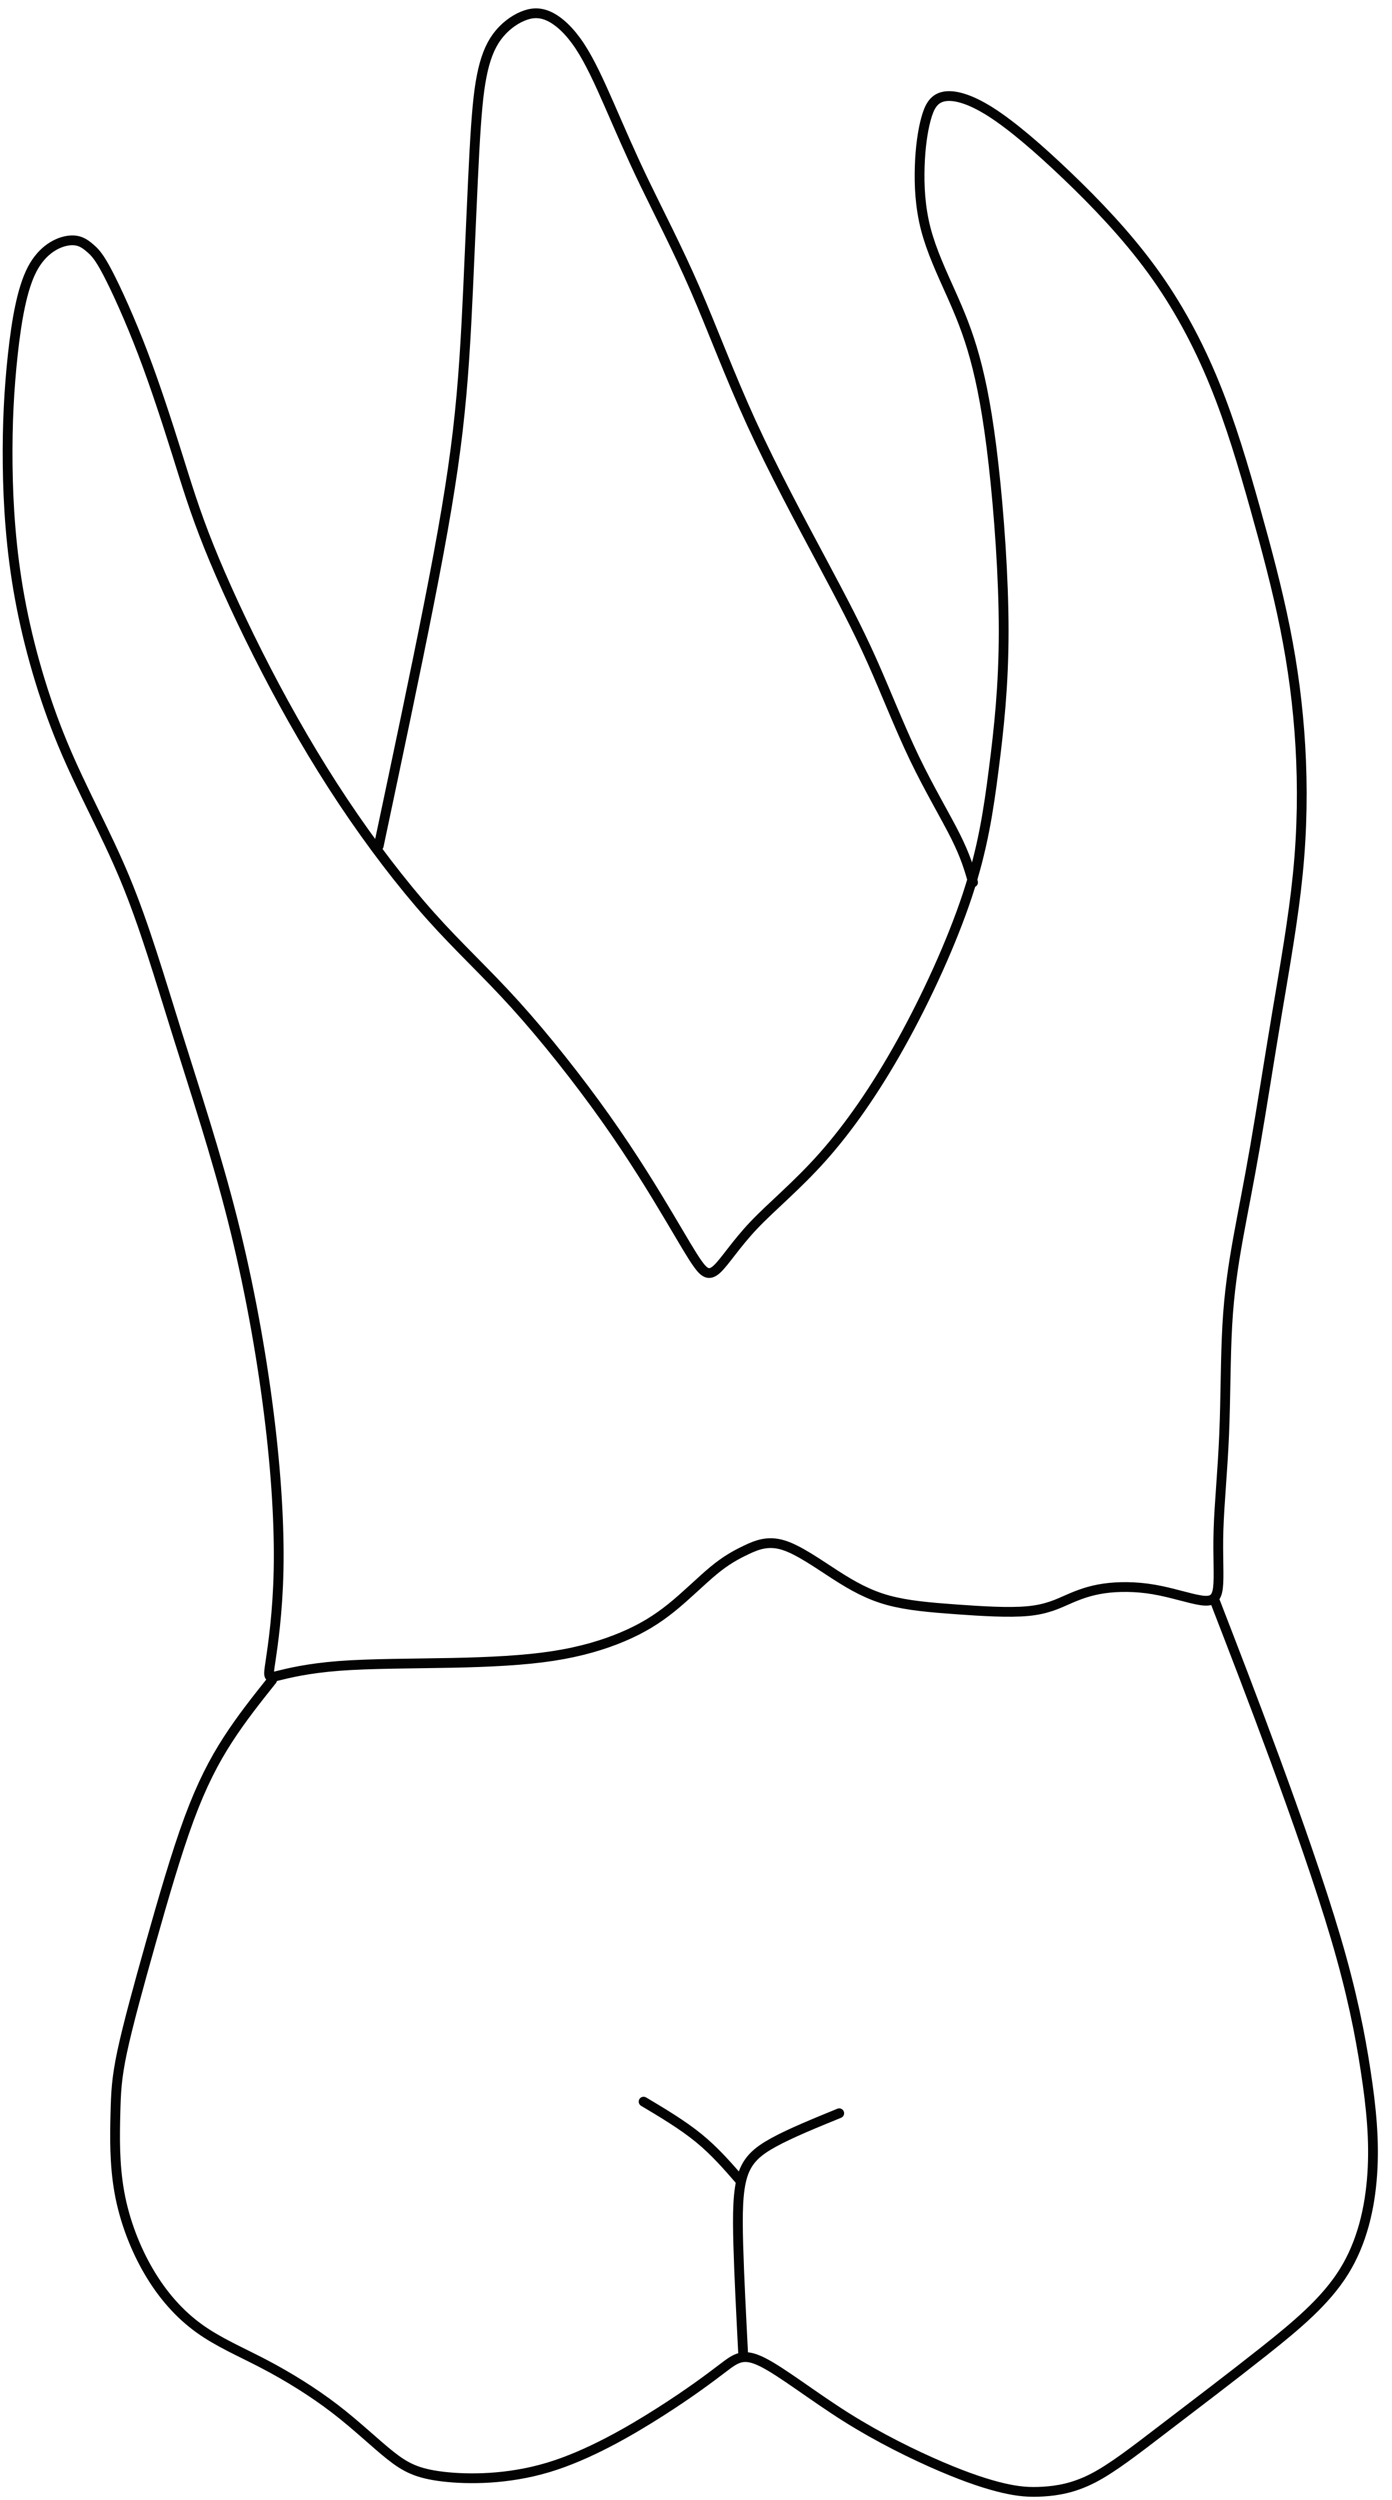 <?xml version="1.0" encoding="UTF-8" standalone="no"?><!-- Created with Inkscape (http://www.inkscape.org/) --><svg   width="39"   height="70"   viewBox="0 0 10.319 18.521"   version="1.1"   id="svg3956"   inkscape:version="1.2.2 (732a01da63, 2022-12-09)"   inkscape:export-filename="dente_16_cima_notplain.svg"   inkscape:export-xdpi="96"   inkscape:export-ydpi="96"   sodipodi:docname="dente_16_cima.svg"   xmlns:inkscape="http://www.inkscape.org/namespaces/inkscape"   xmlns:sodipodi="http://sodipodi.sourceforge.net/DTD/sodipodi-0.dtd"   xmlns="http://www.w3.org/2000/svg"   xmlns:svg="http://www.w3.org/2000/svg">  <sodipodi:namedview     id="namedview3958"     pagecolor="#ffffff"     bordercolor="#000000"     borderopacity="0.25"     inkscape:showpageshadow="2"     inkscape:pageopacity="0.0"     inkscape:pagecheckerboard="0"     inkscape:deskcolor="#d1d1d1"     inkscape:document-units="px"     showgrid="false"     inkscape:zoom="4.1776837"     inkscape:cx="-29.083102"     inkscape:cy="47.394685"     inkscape:window-width="1920"     inkscape:window-height="1009"     inkscape:window-x="-8"     inkscape:window-y="-8"     inkscape:window-maximized="1"     inkscape:current-layer="layer7" />  <defs     id="defs3953">    <inkscape:path-effect       effect="bspline"       id="path-effect1139"       is_visible="true"       lpeversion="1"       weight="33.333"       steps="2"       helper_size="0"       apply_no_weight="true"       apply_with_weight="true"       only_selected="false" />    <inkscape:path-effect       effect="bspline"       id="path-effect1143"       is_visible="true"       lpeversion="1"       weight="33.333"       steps="2"       helper_size="0"       apply_no_weight="true"       apply_with_weight="true"       only_selected="false" />    <inkscape:path-effect       effect="bspline"       id="path-effect1147"       is_visible="true"       lpeversion="1"       weight="33.333"       steps="2"       helper_size="0"       apply_no_weight="true"       apply_with_weight="true"       only_selected="false" />    <inkscape:path-effect       effect="bspline"       id="path-effect1151"       is_visible="true"       lpeversion="1"       weight="33.333"       steps="2"       helper_size="0"       apply_no_weight="true"       apply_with_weight="true"       only_selected="false" />    <inkscape:path-effect       effect="bspline"       id="path-effect1225"       is_visible="true"       lpeversion="1"       weight="33.333"       steps="2"       helper_size="0"       apply_no_weight="true"       apply_with_weight="true"       only_selected="false" />  </defs>  <g     inkscape:groupmode="layer"     id="layer7"     inkscape:label="Image 7"     transform="matrix(0.07,0,0,0.07,-14.064,-4.002)">    <path       style="fill:none;stroke:#030303;stroke-width:1.035;stroke-linecap:round;stroke-linejoin:round;stroke-dasharray:none;stroke-opacity:1;paint-order:stroke fill markers"       d="m 229.552,233.052 c 0.257,-1.724 0.772,-5.173 0.865,-9.732 0.093,-4.559 -0.234,-10.228 -1.04,-16.632 -0.806,-6.404 -2.09,-13.544 -3.837,-20.454 -1.747,-6.91 -3.958,-13.59 -5.856,-19.649 -1.898,-6.058 -3.484,-11.495 -5.534,-16.427 -2.05,-4.933 -4.566,-9.361 -6.606,-14.279 -2.041,-4.918 -3.606,-10.326 -4.539,-15.421 -0.933,-5.094 -1.233,-9.875 -1.281,-14.151 -0.048,-4.276 0.158,-8.048 0.549,-11.627 0.391,-3.578 0.966,-6.963 2.062,-9.043 1.096,-2.08 2.711,-2.855 3.827,-3.006 1.116,-0.151 1.733,0.319 2.26,0.768 0.527,0.448 0.964,0.874 1.892,2.644 0.927,1.771 2.345,4.886 3.683,8.383 1.338,3.496 2.596,7.374 3.643,10.703 1.047,3.329 1.882,6.11 3.384,9.857 1.501,3.746 3.668,8.457 6.106,13.158 2.438,4.7 5.147,9.389 8.117,13.846 2.97,4.457 6.2,8.682 9.222,12.069 3.022,3.387 5.837,5.935 9.011,9.442 3.174,3.507 6.709,7.973 9.596,12.05 2.887,4.077 5.126,7.766 6.67,10.357 1.543,2.591 2.391,4.084 3.065,5.023 0.674,0.938 1.175,1.322 2.007,0.572 0.832,-0.75 1.998,-2.633 3.916,-4.656 1.918,-2.023 4.587,-4.185 7.323,-7.264 2.737,-3.079 5.541,-7.075 8.274,-11.988 2.733,-4.913 5.394,-10.744 7.026,-15.672 1.632,-4.928 2.236,-8.955 2.789,-13.27 0.554,-4.315 1.057,-8.919 1.06,-14.645 0.002,-5.726 -0.497,-12.574 -1.078,-17.715 -0.581,-5.142 -1.244,-8.577 -1.986,-11.276 -0.742,-2.699 -1.564,-4.661 -2.525,-6.811 -0.961,-2.15 -2.06,-4.487 -2.663,-6.812 -0.602,-2.325 -0.707,-4.637 -0.639,-6.64 0.068,-2.002 0.309,-3.694 0.656,-4.975 0.346,-1.28 0.798,-2.149 1.851,-2.382 1.053,-0.233 2.706,0.169 4.956,1.59 2.249,1.422 5.095,3.862 8.137,6.77 3.042,2.908 6.279,6.285 8.98,9.986 2.702,3.701 4.869,7.726 6.619,12.007 1.75,4.28 3.084,8.816 4.312,13.185 1.227,4.37 2.348,8.574 3.178,12.712 0.83,4.138 1.37,8.211 1.619,12.487 0.249,4.277 0.207,8.757 -0.267,13.525 -0.474,4.767 -1.381,9.821 -2.227,14.879 -0.846,5.059 -1.631,10.122 -2.32,14.085 -0.689,3.964 -1.28,6.828 -1.79,9.662 -0.509,2.835 -0.936,5.64 -1.134,9.138 -0.199,3.498 -0.169,7.69 -0.331,11.532 -0.161,3.842 -0.513,7.334 -0.6,10.139 -0.086,2.804 0.093,4.921 -0.056,6.123 -0.15,1.202 -0.629,1.491 -1.819,1.314 -1.19,-0.177 -3.091,-0.822 -4.98,-1.145 -1.888,-0.323 -3.763,-0.323 -5.271,-0.107 -1.508,0.216 -2.649,0.648 -3.785,1.146 -1.137,0.498 -2.269,1.061 -4.284,1.251 -2.015,0.19 -4.912,0.007 -7.59,-0.186 -2.678,-0.193 -5.137,-0.396 -7.2,-0.961 -2.063,-0.565 -3.73,-1.492 -5.591,-2.689 -1.861,-1.198 -3.917,-2.667 -5.54,-3.156 -1.624,-0.49 -2.815,0.001 -3.923,0.53 -1.108,0.529 -2.132,1.096 -3.434,2.171 -1.302,1.075 -2.88,2.659 -4.458,3.93 -1.578,1.271 -3.155,2.23 -5.158,3.077 -2.003,0.847 -4.432,1.582 -7.432,2.04 -3,0.457 -6.571,0.637 -10.642,0.72 -4.07,0.083 -8.639,0.07 -11.972,0.325 -3.333,0.255 -5.429,0.778 -6.478,1.04 -1.049,0.262 -1.049,0.262 -0.791,-1.462 z"       id="path1137"       inkscape:path-effect="#path-effect1139"       inkscape:original-d="m 229.29499,234.77572 c 0.51612,-3.44781 1.03077,-6.89711 1.54393,-10.34787 -0.32647,-5.66762 -0.65443,-11.33646 -0.98386,-17.00692 -1.28264,-7.13847 -2.56671,-14.27814 -3.85227,-21.41943 -2.20919,-6.67896 -4.41975,-13.35916 -6.63184,-20.04094 -1.58405,-5.43494 -3.16953,-10.87113 -4.7565,-16.30892 -2.51394,-4.42721 -5.02925,-8.85574 -7.54609,-13.28583 -1.56399,-5.40676 -3.1294,-10.8148 -4.69631,-16.22442 -0.29881,-4.77911 -0.5991,-9.5595 -0.90086,-14.34147 0.20699,-3.77068 0.41251,-7.542683 0.61655,-11.31624 0.57731,-3.382905 1.15313,-6.76715 1.72749,-10.152943 1.61637,-0.773078 3.23118,-1.547594 4.84458,-2.323622 0.61812,0.472085 1.23472,0.94267 1.84988,1.411803 0.43894,0.426994 0.87638,0.852484 1.31236,1.276522 1.41944,3.117017 2.83736,6.232434 4.25381,9.346429 1.25991,3.87889 2.51826,7.756141 3.77517,11.632001 0.83694,2.78261 1.67236,5.56363 2.50633,8.34323 2.1683,4.71289 4.33506,9.42412 6.50038,14.13396 2.71058,4.69046 5.41959,9.37923 8.12716,14.06663 3.23149,4.22694 6.46136,8.45223 9.68981,12.67612 2.81608,2.54953 5.63057,5.0975 8.44364,7.64402 3.53615,4.46742 7.07067,8.93317 10.60379,13.39754 2.24095,3.69006 4.48033,7.37848 6.71828,11.0655 0.84903,1.49491 1.69655,2.98828 2.54261,4.4802 0.50203,0.3852 1.00259,0.76891 1.50167,1.15115 1.16753,-1.88176 2.33354,-3.76493 3.49808,-5.64961 2.67047,-2.1609 5.33935,-4.32319 8.00681,-6.487 2.80626,-3.99436 5.61092,-7.99004 8.41417,-11.98727 2.66271,-5.82931 5.32384,-11.65987 7.98354,-17.49202 0.60478,-4.02509 1.20806,-8.05149 1.80988,-12.07946 0.50531,-4.60279 1.00912,-9.20687 1.51147,-13.81254 -0.49763,-6.84641 -0.99671,-13.69403 -1.49729,-20.54326 -0.66169,-3.4339 -1.32484,-6.869136 -1.98948,-10.30592 -0.82029,-1.960901 -1.64202,-3.923203 -2.46526,-5.887022 -1.09828,-2.335902 -2.19799,-4.673189 -3.29921,-7.012002 -0.10302,-2.311019 -0.20748,-4.623424 -0.31344,-6.937352 0.24263,-1.690378 0.48377,-3.382166 0.72343,-5.075466 0.45323,-0.866902 0.90496,-1.735246 1.35522,-2.605087 1.65444,0.403539 3.30733,0.805583 4.95879,1.206157 2.8475,2.441607 5.6934,4.881637 8.53789,7.320237 3.23876,3.377862 6.47592,6.754112 9.71166,10.128951 2.16832,4.02698 4.33508,8.052321 6.50042,12.076264 1.33563,4.53685 2.66973,9.07203 4.0024,13.60583 1.12234,4.20555 2.24317,8.40946 3.36254,12.61197 0.54125,4.07407 1.081,8.14648 1.6193,12.21751 -0.0403,4.48238 -0.0822,8.9631 -0.12564,13.44244 -0.90519,5.05531 -1.81183,10.10891 -2.71997,15.16116 -0.78372,5.06477 -1.56888,10.12785 -2.35554,15.18956 -0.59045,2.86566 -1.18236,5.72974 -1.77576,8.59238 -0.42496,2.80659 -0.85139,5.61159 -1.27929,8.41516 0.0307,4.19308 0.0599,8.38452 0.0876,12.57455 -0.35052,3.49404 -0.70252,6.98646 -1.05601,10.47746 0.18094,2.11772 0.36042,4.23386 0.5384,6.34859 -0.47764,0.29102 -0.95673,0.58056 -1.43732,0.86863 -1.90032,-0.6434 -3.80203,-1.28825 -5.70525,-1.93459 -1.87337,0.001 -3.74814,0.001 -5.62444,0 -1.13916,0.43389 -2.27976,0.86626 -3.42185,1.29718 -1.13109,0.56444 -2.26363,1.12737 -3.39768,1.68885 -2.89613,-0.18144 -5.79361,-0.36434 -8.69263,-0.54874 -2.45752,-0.20168 -4.91643,-0.40483 -7.37687,-0.60945 -1.6657,-0.92553 -3.33283,-1.85251 -5.00145,-2.78097 -2.05393,-1.46747 -4.10923,-2.93634 -6.16613,-4.40677 -1.18992,0.49249 -2.38125,0.98349 -3.57412,1.47302 -1.02268,0.56842 -2.04675,1.13531 -3.07241,1.70077 -1.57712,1.58521 -3.15558,3.16881 -4.73565,4.75104 -1.5757,0.96018 -3.15283,1.91883 -4.73146,2.87602 -2.42755,0.7367 -4.85649,1.4719 -7.28693,2.20564 -3.57004,0.18092 -7.14141,0.36037 -10.71433,0.53834 -4.56752,-0.0118 -9.13634,-0.0244 -13.70673,-0.0387 -2.09499,0.52451 -4.19139,1.04752 -6.2893,1.56906 z"       sodipodi:nodetypes="scccccccccccccccccccccccccccccccccccccccccccccccccccccccccccccccccccccs" />    <path       style="fill:none;stroke:#030303;stroke-width:1.035;stroke-linecap:round;stroke-linejoin:round;stroke-dasharray:none;stroke-opacity:1;paint-order:stroke fill markers"       d="m 229.732,234.968 c -1.615,2.026 -3.23,4.053 -4.693,6.318 -1.463,2.265 -2.772,4.77 -4.125,8.44 -1.353,3.671 -2.749,8.507 -4.025,13.026 -1.276,4.519 -2.433,8.72 -3.038,11.562 -0.605,2.842 -0.658,4.324 -0.715,6.585 -0.057,2.26 -0.117,5.298 0.423,8.294 0.54,2.996 1.678,5.95 3.136,8.425 1.458,2.476 3.234,4.474 5.302,5.967 2.068,1.493 4.429,2.482 6.932,3.795 2.503,1.312 5.15,2.947 7.453,4.713 2.303,1.766 4.262,3.663 5.866,4.936 1.604,1.273 2.853,1.922 5.561,2.243 2.708,0.321 6.874,0.314 11.155,-0.969 4.281,-1.284 8.678,-3.844 11.891,-5.893 3.213,-2.049 5.242,-3.586 6.631,-4.641 1.389,-1.056 2.139,-1.63 4.177,-0.613 2.038,1.017 5.364,3.623 8.86,5.823 3.496,2.2 7.161,3.993 10.039,5.224 2.878,1.231 4.97,1.901 6.592,2.279 1.622,0.378 2.774,0.464 4.222,0.377 1.448,-0.087 3.193,-0.348 5.252,-1.402 2.059,-1.054 4.434,-2.901 7.587,-5.313 3.154,-2.412 7.086,-5.388 10.569,-8.148 3.483,-2.76 6.515,-5.303 8.447,-8.4 1.932,-3.098 2.763,-6.751 3.006,-10.322 0.243,-3.571 -0.102,-7.059 -0.701,-10.965 -0.598,-3.905 -1.449,-8.227 -3.139,-13.966 -1.69,-5.739 -4.221,-12.894 -6.505,-19.106 -2.285,-6.212 -4.324,-11.481 -6.364,-16.751"       id="path1141"       inkscape:path-effect="#path-effect1143"       inkscape:original-d="m 229.73186,234.96758 c -1.61354,2.02776 -3.22857,4.05404 -4.84507,6.07885 -1.30849,2.50576 -2.61839,5.00993 -3.92982,7.51268 -1.39439,4.83817 -2.79021,9.67467 -4.18753,14.50979 -1.15504,4.2029 -2.3115,8.40416 -3.46948,12.60402 -0.052,1.48387 -0.10538,2.9662 -0.16033,4.44709 -0.0585,3.0393 -0.11869,6.077 -0.18017,9.1133 1.13999,2.95524 2.27844,5.9089 3.41545,8.86113 1.77755,1.99978 3.55354,3.99801 5.3281,5.99481 2.36175,0.99067 4.72192,1.97983 7.08066,2.96752 2.64813,1.63611 5.29468,3.27067 7.93979,4.90379 1.96083,1.89837 3.9201,3.79519 5.87794,5.69057 1.25041,0.6508 2.49929,1.30007 3.74675,1.94792 4.16796,-0.004 8.33422,-0.0118 12.49921,-0.0194 4.39854,-2.55901 8.79543,-5.1194 13.1909,-7.68132 2.03059,-1.5356 4.0596,-3.07261 6.08717,-4.61113 0.75083,-0.5729 1.50016,-1.14725 2.24802,-1.72309 3.32764,2.60815 6.65361,5.21466 9.9783,7.81985 3.66679,1.79479 7.33186,3.58801 10.99569,5.37983 2.09314,0.67132 4.18469,1.34112 6.27484,2.00946 1.15344,0.0878 2.30536,0.17416 3.45584,0.25903 1.74604,-0.25929 3.49049,-0.52004 5.23357,-0.78227 2.3761,-1.84577 4.75063,-3.69294 7.12373,-5.54162 3.93407,-2.97481 7.86652,-5.95098 11.79756,-8.92871 3.03423,-2.54165 6.06686,-5.08469 9.09808,-7.62927 0.83286,-3.65199 1.66419,-7.30531 2.49407,-10.96017 -0.34405,-3.48726 -0.68958,-6.97583 -1.03659,-10.46596 -0.84936,-4.32055 -1.70016,-8.64241 -2.55246,-12.96582 -2.52879,-7.15385 -5.05895,-14.30891 -7.59064,-21.46557 -2.03775,-5.26736 -4.07691,-10.53599 -6.11757,-15.80618"       sodipodi:nodetypes="cccccccccccccccccccccccccccccc" />    <path       style="fill:none;stroke:#030303;stroke-width:1.035;stroke-linecap:round;stroke-linejoin:round;stroke-dasharray:none;stroke-opacity:1;paint-order:stroke fill markers"       d="m 279.628,306.522 c -0.218,-4.242 -0.437,-8.485 -0.529,-11.795 -0.092,-3.309 -0.059,-5.684 0.459,-7.322 0.518,-1.638 1.52,-2.539 3.306,-3.514 1.786,-0.975 4.357,-2.024 6.926,-3.073"       id="path1145"       inkscape:path-effect="#path-effect1147"       inkscape:original-d="m 279.6277,306.52172 c -0.21699,-4.24202 -0.43544,-8.48551 -0.65538,-12.73047 0.0352,-2.37316 0.069,-4.74769 0.10124,-7.12374 1.00335,-0.89933 2.00516,-1.80008 3.00554,-2.70233 2.57189,-1.04751 5.14222,-2.09646 7.71111,-3.1469" />    <path       style="fill:none;stroke:#030303;stroke-width:1.035;stroke-linecap:round;stroke-linejoin:round;stroke-dasharray:none;stroke-opacity:1;paint-order:stroke fill markers"       d="m 279.33,287.965 c -1.35,-1.557 -2.701,-3.115 -4.411,-4.512 -1.71,-1.397 -3.778,-2.631 -5.848,-3.866"       id="path1149"       inkscape:path-effect="#path-effect1151"       inkscape:original-d="m 279.33,287.96504 c -1.34993,-1.55687 -2.70135,-3.11522 -4.05424,-4.67504 -2.06681,-1.23283 -4.13502,-2.46709 -6.20474,-3.70284" />    <path       style="fill:none;stroke:#030303;stroke-width:1.035;stroke-linecap:round;stroke-linejoin:round;stroke-dasharray:none;stroke-opacity:1;paint-order:stroke fill markers"       d="m 241.022,146.687 c 1.954,-9.23 3.909,-18.461 5.362,-25.836 1.453,-7.376 2.403,-12.896 3.007,-18.059 0.604,-5.164 0.861,-9.971 1.099,-15.125 0.238,-5.154 0.456,-10.654 0.669,-14.539 0.213,-3.885 0.42,-6.153 0.774,-7.939 0.354,-1.786 0.854,-3.087 1.601,-4.112 0.747,-1.024 1.742,-1.77 2.693,-2.176 0.952,-0.406 1.86,-0.471 2.88,0.017 1.02,0.488 2.152,1.529 3.213,3.138 1.062,1.609 2.054,3.785 3.115,6.202 1.061,2.417 2.189,5.074 3.727,8.267 1.538,3.193 3.485,6.921 5.35,11.202 1.864,4.281 3.646,9.115 5.977,14.205 2.331,5.091 5.213,10.438 7.436,14.6 2.223,4.162 3.788,7.14 5.29,10.489 1.502,3.349 2.942,7.07 4.527,10.371 1.585,3.301 3.315,6.181 4.375,8.305 1.061,2.124 1.453,3.492 1.844,4.858"       id="path1223"       inkscape:path-effect="#path-effect1225"       inkscape:original-d="m 241.02182,146.68694 c 1.95601,-9.22935 3.91057,-18.46019 5.86363,-27.6925 0.95221,-5.51883 1.9029,-11.03881 2.85217,-16.5606 0.25862,-4.806053 0.51576,-9.613393 0.77143,-14.422309 0.21982,-5.499149 0.43816,-10.99945 0.65503,-16.501554 0.20868,-2.267348 0.41588,-4.536041 0.6216,-6.806346 0.50176,-1.300396 1.00201,-2.602189 1.50081,-3.905545 0.9956,-0.744472 1.98968,-1.490387 2.98232,-2.237798 0.9096,-0.06416 1.81769,-0.129799 2.72433,-0.196922 1.13313,1.042161 2.26473,2.082778 3.39491,3.121983 0.99413,2.178002 1.98671,4.354385 2.97787,6.529422 1.13006,2.659017 2.25858,5.316403 3.38569,7.972467 1.9489,3.729849 3.89622,7.457996 5.84217,11.184889 1.78284,4.835344 3.56406,9.668913 5.34395,14.501303 2.8828,5.3489 5.76395,10.696 8.6438,16.04195 1.56624,2.979 3.13091,5.95634 4.69419,8.93237 1.44162,3.72263 2.8817,7.44356 4.32036,11.16325 1.73104,2.88174 3.46052,5.76187 5.18858,8.64064 0.3935,1.36928 0.78549,2.73704 1.17603,4.10333"       sodipodi:nodetypes="ccccccccccccccccccc" />  </g></svg>